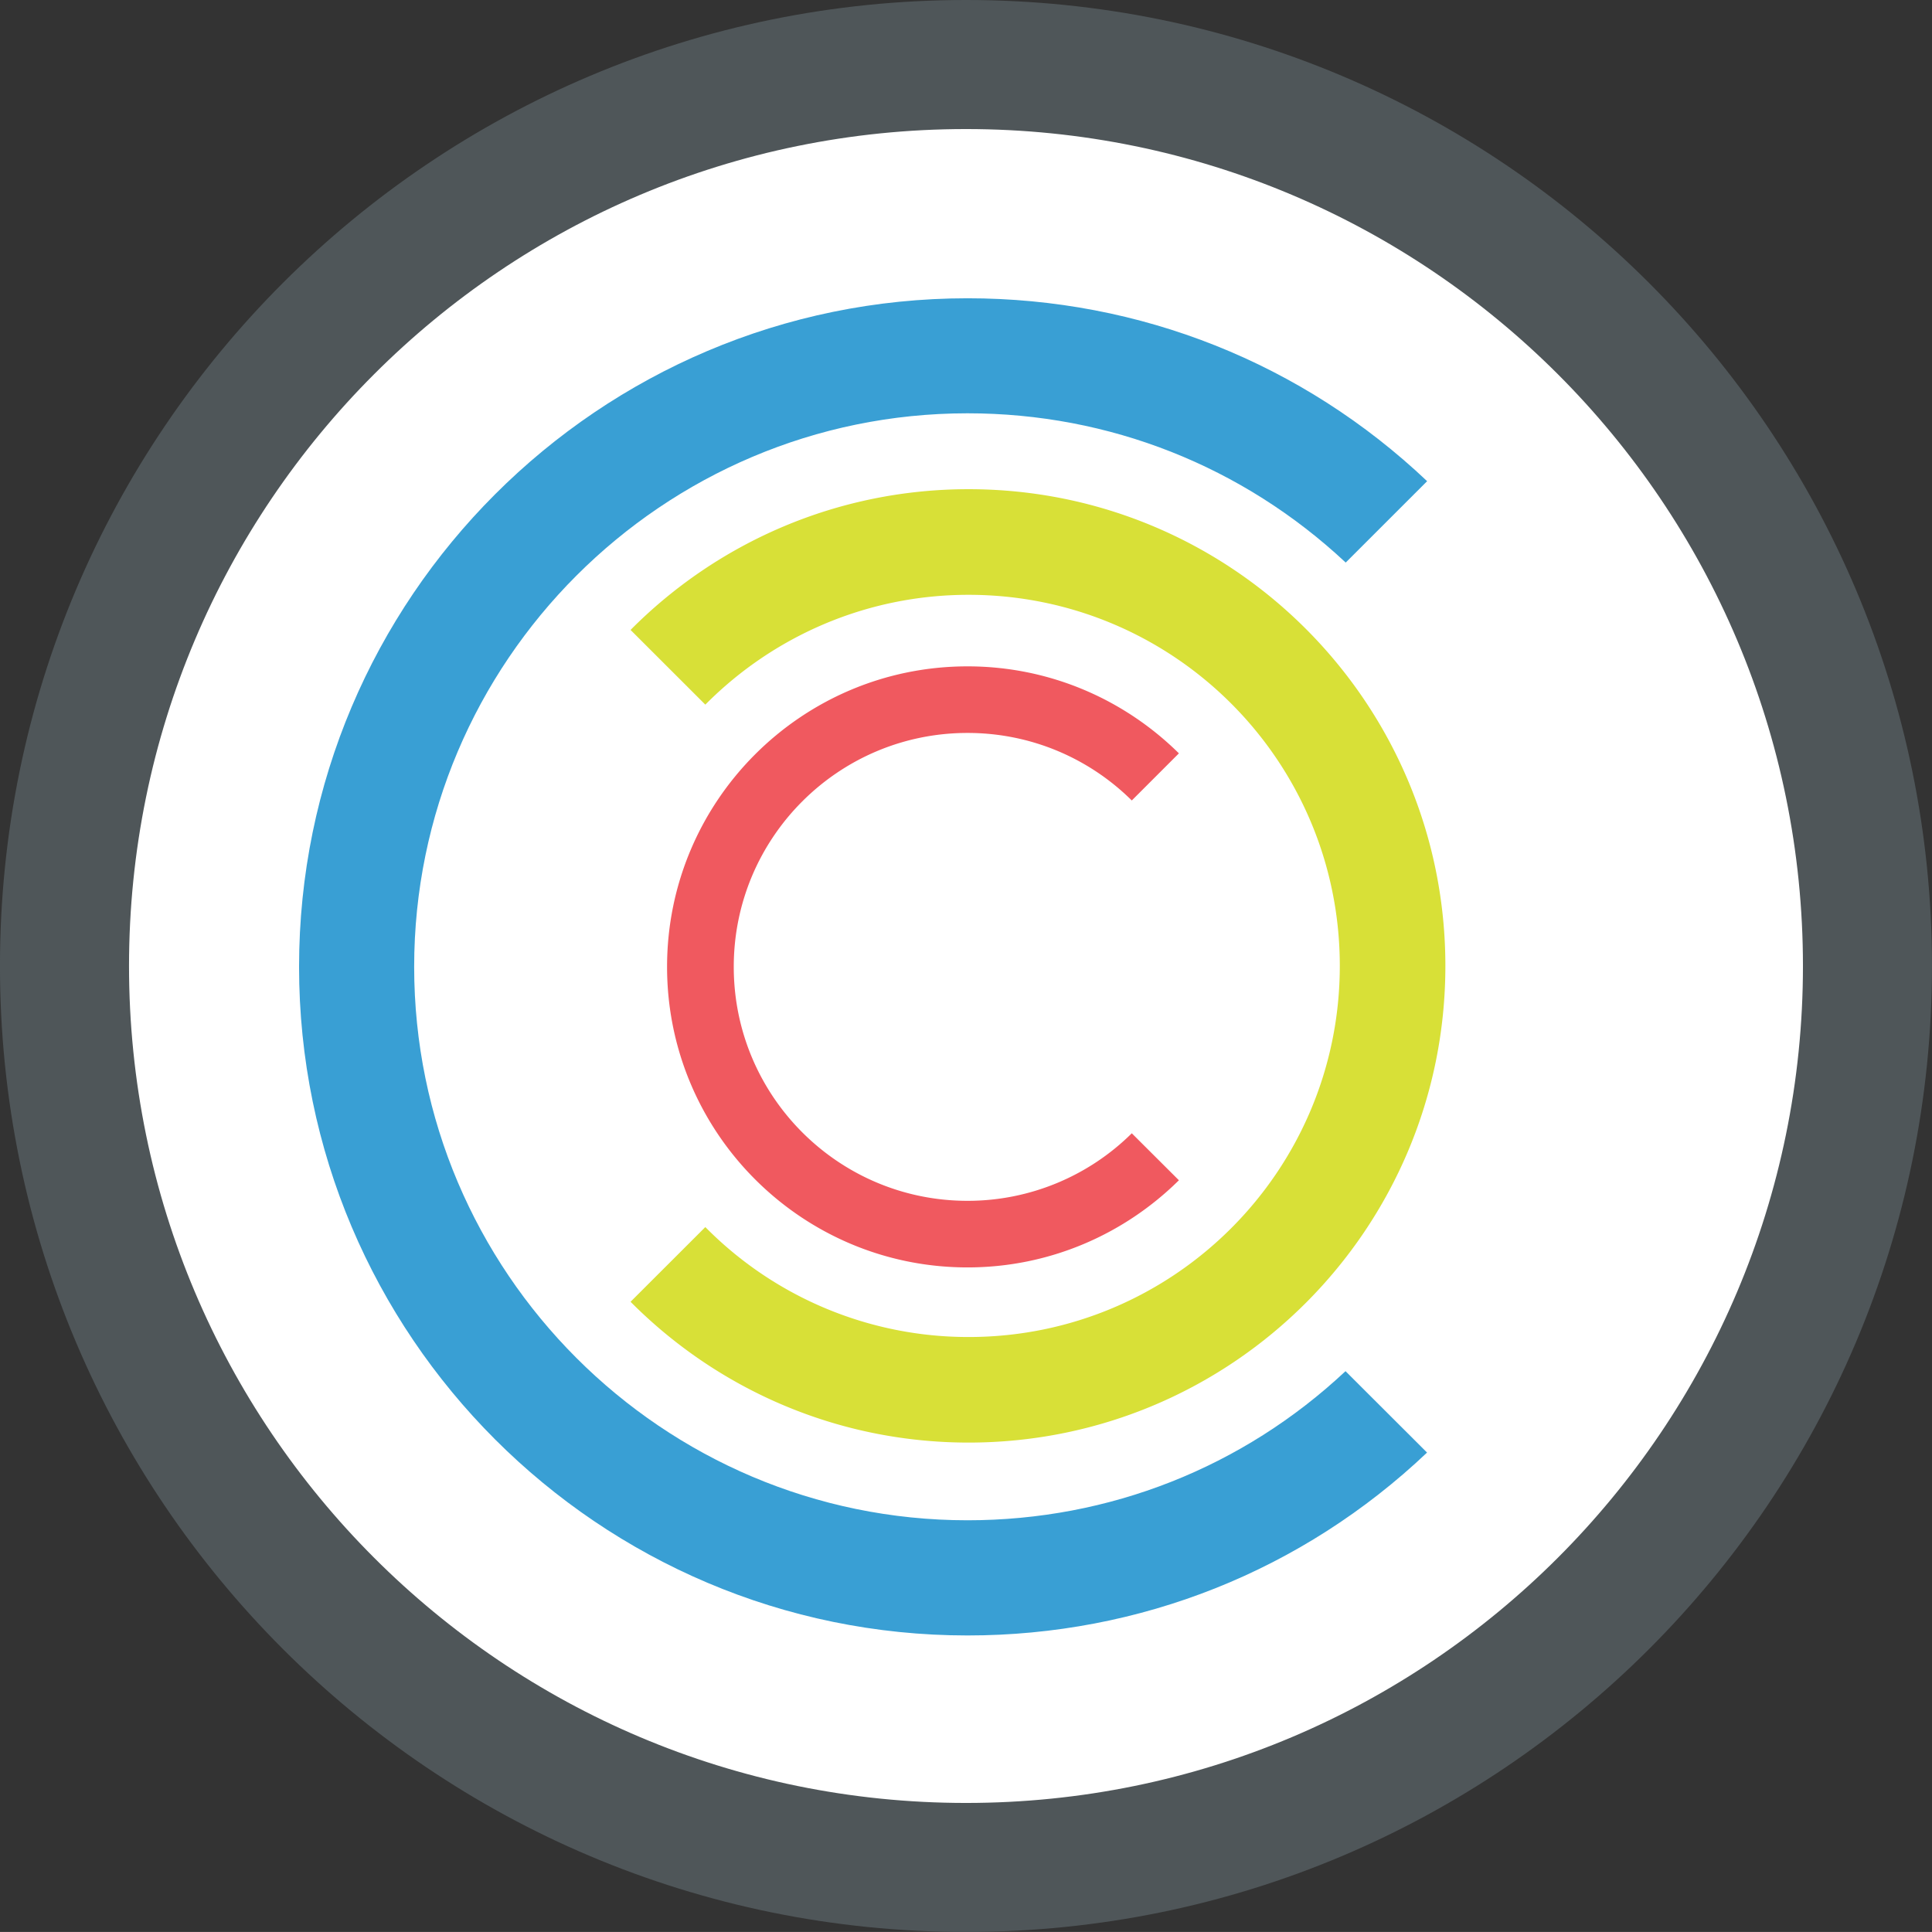 <svg xmlns="http://www.w3.org/2000/svg" width="60.947" height="60.946"><rect width="100%" height="100%" fill="#333333" stroke="none"/><defs><clipPath id="b" clipPathUnits="userSpaceOnUse"><path d="M400.937 355.84h33.154v-38.933h-33.154z"/></clipPath><clipPath id="a" clipPathUnits="userSpaceOnUse"><path d="M377.1 379.684h73.072v-86.619H377.1Z"/></clipPath></defs><g transform="translate(-1.83 -1.601)"><circle cx="32.166" cy="31.964" r="30.48" style="fill:#fff;fill-opacity:1" transform="translate(.4 .399)scale(.994)"/><g style="display:inline"><g clip-path="url(#a)" style="opacity:.9" transform="matrix(.487 0 0 -.487 -172.383 195.916)"><path d="M0 0c-19.759 0-35.843 16.083-35.843 35.852 0 19.77 16.084 35.854 35.843 35.854 9.178 0 17.826-3.427 24.499-9.669l5.274 5.272C21.699 74.957 11.174 79.157 0 79.157c-23.874 0-43.299-19.426-43.299-43.307S-23.874-7.461 0-7.461c11.178 0 21.699 4.197 29.768 11.847l-5.282 5.273C17.83 3.422 9.18 0 0 0" style="fill:#2495cf;fill-opacity:1;fill-rule:nonzero;stroke:none" transform="translate(420.398 300.526)"/></g></g><g style="display:inline"><g clip-path="url(#b)" style="opacity:.9" transform="matrix(.487 0 0 -.487 -172.383 195.916)"><path d="M0 0a15.1 15.1 0 0 0-10.641-4.375c-8.363 0-15.142 6.785-15.142 15.157 0 8.367 6.779 15.151 15.142 15.151 4.151 0 7.911-1.671 10.641-4.375l3.052 3.053c-3.525 3.483-8.36 5.635-13.693 5.635-10.742 0-19.462-8.717-19.462-19.464 0-10.751 8.72-19.47 19.462-19.47 5.333 0 10.168 2.159 13.693 5.645z" style="fill:#ee474e;fill-opacity:1;fill-rule:nonzero;stroke:none" transform="translate(431.04 325.594)"/></g></g><g style="display:inline"><path d="M0 0c-8.555 0-16.306-3.486-21.896-9.117l4.843-4.839C-12.705-9.57-6.669-6.842 0-6.842c13.288 0 24.046-10.757 24.046-24.036 0-13.276-10.758-24.041-24.046-24.041a23.92 23.92 0 0 0-17.053 7.121l-4.843-4.838C-16.302-58.269-8.555-61.757 0-61.757c17.064 0 30.885 13.825 30.885 30.879C30.885-13.821 17.064 0 0 0" style="fill:#d8e037;fill-opacity:1;fill-rule:nonzero;stroke:none" transform="matrix(.487 0 0 -.487 32.385 17.033)"/></g><path d="M32.304 58.477C17.72 58.477 5.9 46.655 5.9 32.074c0-14.582 11.82-26.402 26.403-26.402s26.403 11.82 26.403 26.402c0 14.581-11.821 26.403-26.403 26.403m0-56.876c-16.83 0-30.474 13.643-30.474 30.473s13.644 30.473 30.475 30.473c16.83 0 30.472-13.642 30.472-30.473 0-16.83-13.643-30.473-30.472-30.473" style="display:inline;fill:#4f5659;fill-opacity:1;fill-rule:nonzero;stroke:none"/></g></svg>